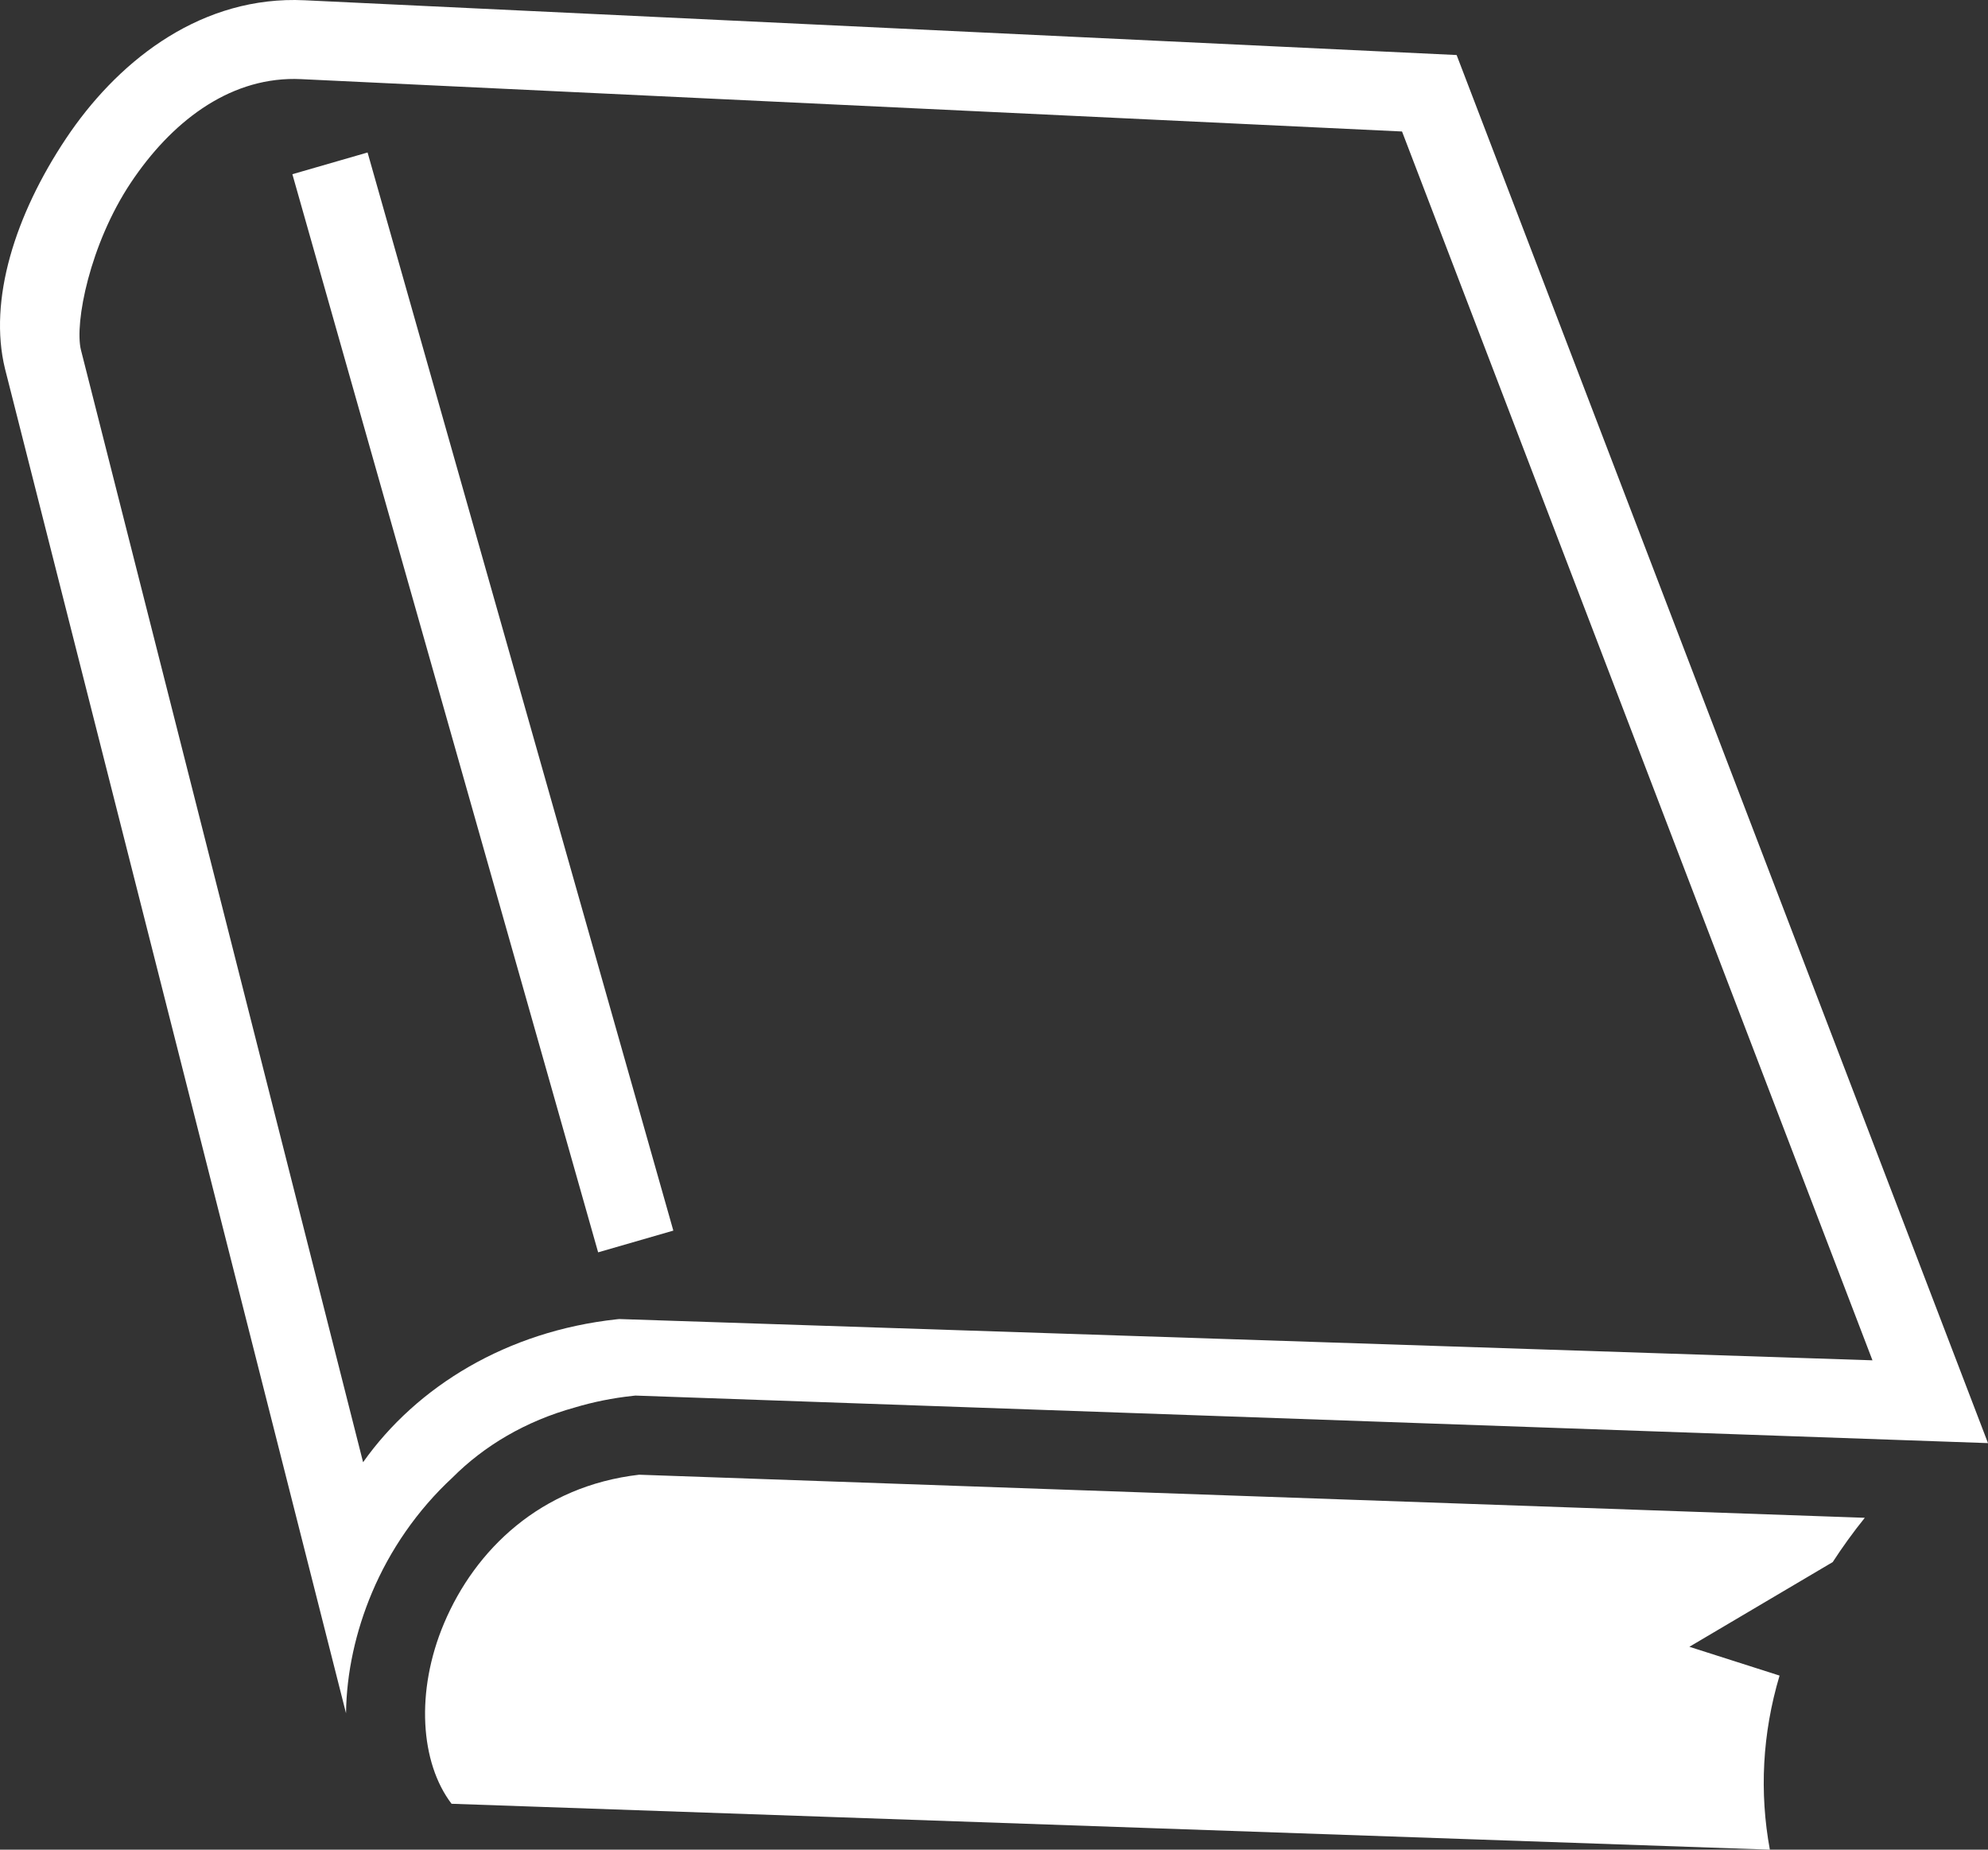 <svg width="86" height="80" viewBox="0 0 86 80" fill="none" xmlns="http://www.w3.org/2000/svg">
<rect x="0" y="0" width="86" height="80" fill="#333333" stroke="none"/>
<path d="M12.765 0C8.42 -0.024 4.991 2.79 2.857 5.989C0.653 9.292 -0.512 12.976 0.217 15.952L0.219 15.959L14.969 74.1C14.989 72.357 15.384 70.559 16.095 68.874C16.863 67.057 18.038 65.327 19.579 63.902C20.933 62.543 22.729 61.464 24.872 60.874L24.873 60.873C25.663 60.637 26.495 60.467 27.369 60.373L27.488 60.36L86 62.416L63.013 2.38L13.189 0.012C13.046 0.005 12.906 0.001 12.765 0ZM12.746 3.415C12.84 3.416 12.935 3.418 13.03 3.423L60.651 5.687L81.002 58.835L26.788 57.05L26.669 57.062C21.939 57.577 18.038 59.95 15.707 63.243L3.501 15.133C3.217 13.971 3.885 10.562 5.663 7.897C7.386 5.315 9.832 3.401 12.746 3.415ZM15.901 6.595L12.648 7.535L25.875 54.165L29.128 53.225L15.901 6.595ZM27.65 63.783C23.384 64.274 20.552 67.029 19.208 70.213C17.965 73.156 18.183 76.244 19.534 78.015L76.563 80C76.108 77.523 76.234 74.988 76.983 72.471L73.082 71.225L79.283 67.561C79.701 66.917 80.161 66.278 80.67 65.646L27.65 63.783Z" fill="white"/>
</svg>
